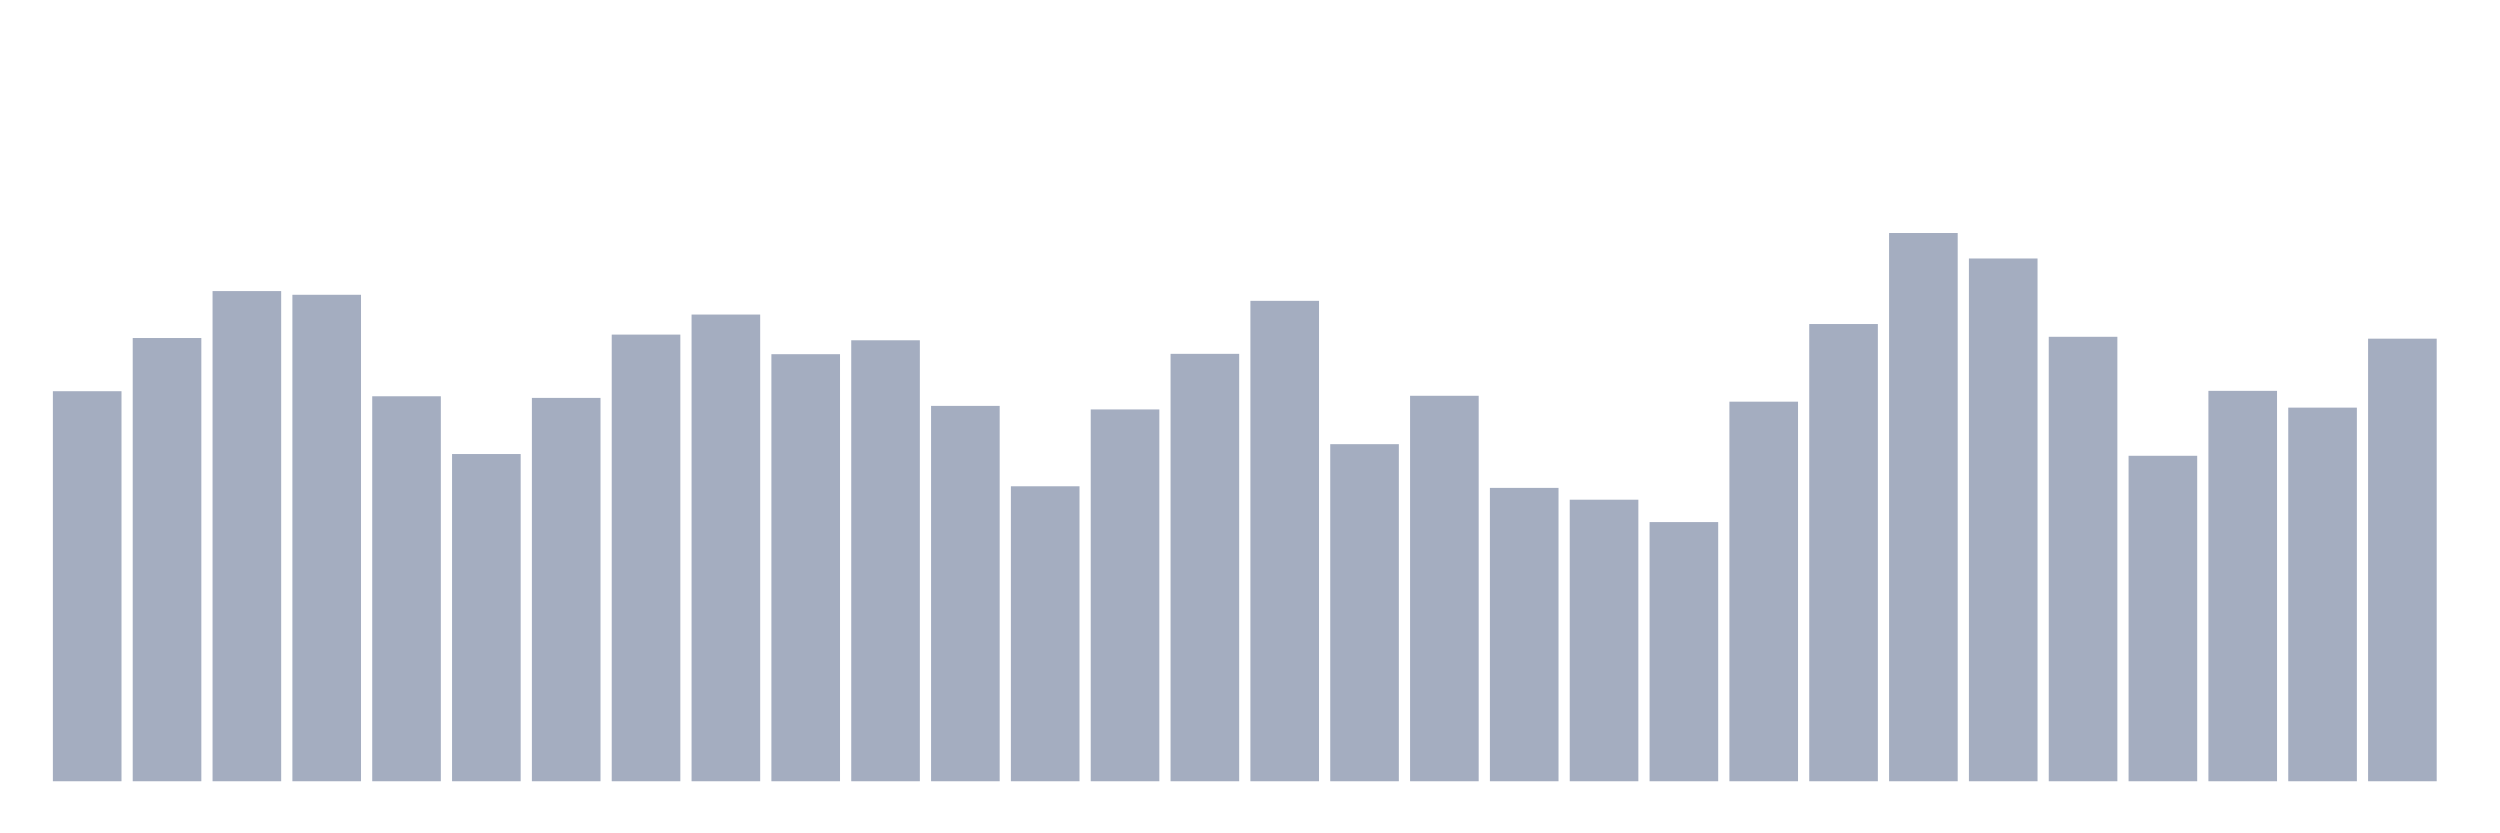 <svg xmlns="http://www.w3.org/2000/svg" viewBox="0 0 480 160"><g transform="translate(10,10)"><rect class="bar" x="0.153" width="13.175" y="65.112" height="74.888" fill="rgb(164,173,192)"></rect><rect class="bar" x="15.482" width="13.175" y="54.898" height="85.102" fill="rgb(164,173,192)"></rect><rect class="bar" x="30.81" width="13.175" y="45.888" height="94.112" fill="rgb(164,173,192)"></rect><rect class="bar" x="46.138" width="13.175" y="46.598" height="93.402" fill="rgb(164,173,192)"></rect><rect class="bar" x="61.466" width="13.175" y="66.083" height="73.917" fill="rgb(164,173,192)"></rect><rect class="bar" x="76.794" width="13.175" y="77.174" height="62.826" fill="rgb(164,173,192)"></rect><rect class="bar" x="92.123" width="13.175" y="66.397" height="73.603" fill="rgb(164,173,192)"></rect><rect class="bar" x="107.451" width="13.175" y="54.242" height="85.758" fill="rgb(164,173,192)"></rect><rect class="bar" x="122.779" width="13.175" y="50.393" height="89.607" fill="rgb(164,173,192)"></rect><rect class="bar" x="138.107" width="13.175" y="58.004" height="81.996" fill="rgb(164,173,192)"></rect><rect class="bar" x="153.436" width="13.175" y="55.333" height="84.667" fill="rgb(164,173,192)"></rect><rect class="bar" x="168.764" width="13.175" y="67.93" height="72.07" fill="rgb(164,173,192)"></rect><rect class="bar" x="184.092" width="13.175" y="83.366" height="56.634" fill="rgb(164,173,192)"></rect><rect class="bar" x="199.42" width="13.175" y="68.613" height="71.387" fill="rgb(164,173,192)"></rect><rect class="bar" x="214.748" width="13.175" y="57.937" height="82.063" fill="rgb(164,173,192)"></rect><rect class="bar" x="230.077" width="13.175" y="47.763" height="92.237" fill="rgb(164,173,192)"></rect><rect class="bar" x="245.405" width="13.175" y="75.28" height="64.72" fill="rgb(164,173,192)"></rect><rect class="bar" x="260.733" width="13.175" y="65.989" height="74.011" fill="rgb(164,173,192)"></rect><rect class="bar" x="276.061" width="13.175" y="83.674" height="56.326" fill="rgb(164,173,192)"></rect><rect class="bar" x="291.39" width="13.175" y="85.943" height="54.057" fill="rgb(164,173,192)"></rect><rect class="bar" x="306.718" width="13.175" y="90.24" height="49.76" fill="rgb(164,173,192)"></rect><rect class="bar" x="322.046" width="13.175" y="67.12" height="72.88" fill="rgb(164,173,192)"></rect><rect class="bar" x="337.374" width="13.175" y="52.214" height="87.786" fill="rgb(164,173,192)"></rect><rect class="bar" x="352.702" width="13.175" y="34.737" height="105.263" fill="rgb(164,173,192)"></rect><rect class="bar" x="368.031" width="13.175" y="39.63" height="100.37" fill="rgb(164,173,192)"></rect><rect class="bar" x="383.359" width="13.175" y="54.664" height="85.336" fill="rgb(164,173,192)"></rect><rect class="bar" x="398.687" width="13.175" y="77.509" height="62.491" fill="rgb(164,173,192)"></rect><rect class="bar" x="414.015" width="13.175" y="65.045" height="74.955" fill="rgb(164,173,192)"></rect><rect class="bar" x="429.344" width="13.175" y="68.265" height="71.735" fill="rgb(164,173,192)"></rect><rect class="bar" x="444.672" width="13.175" y="55.025" height="84.975" fill="rgb(164,173,192)"></rect></g></svg>